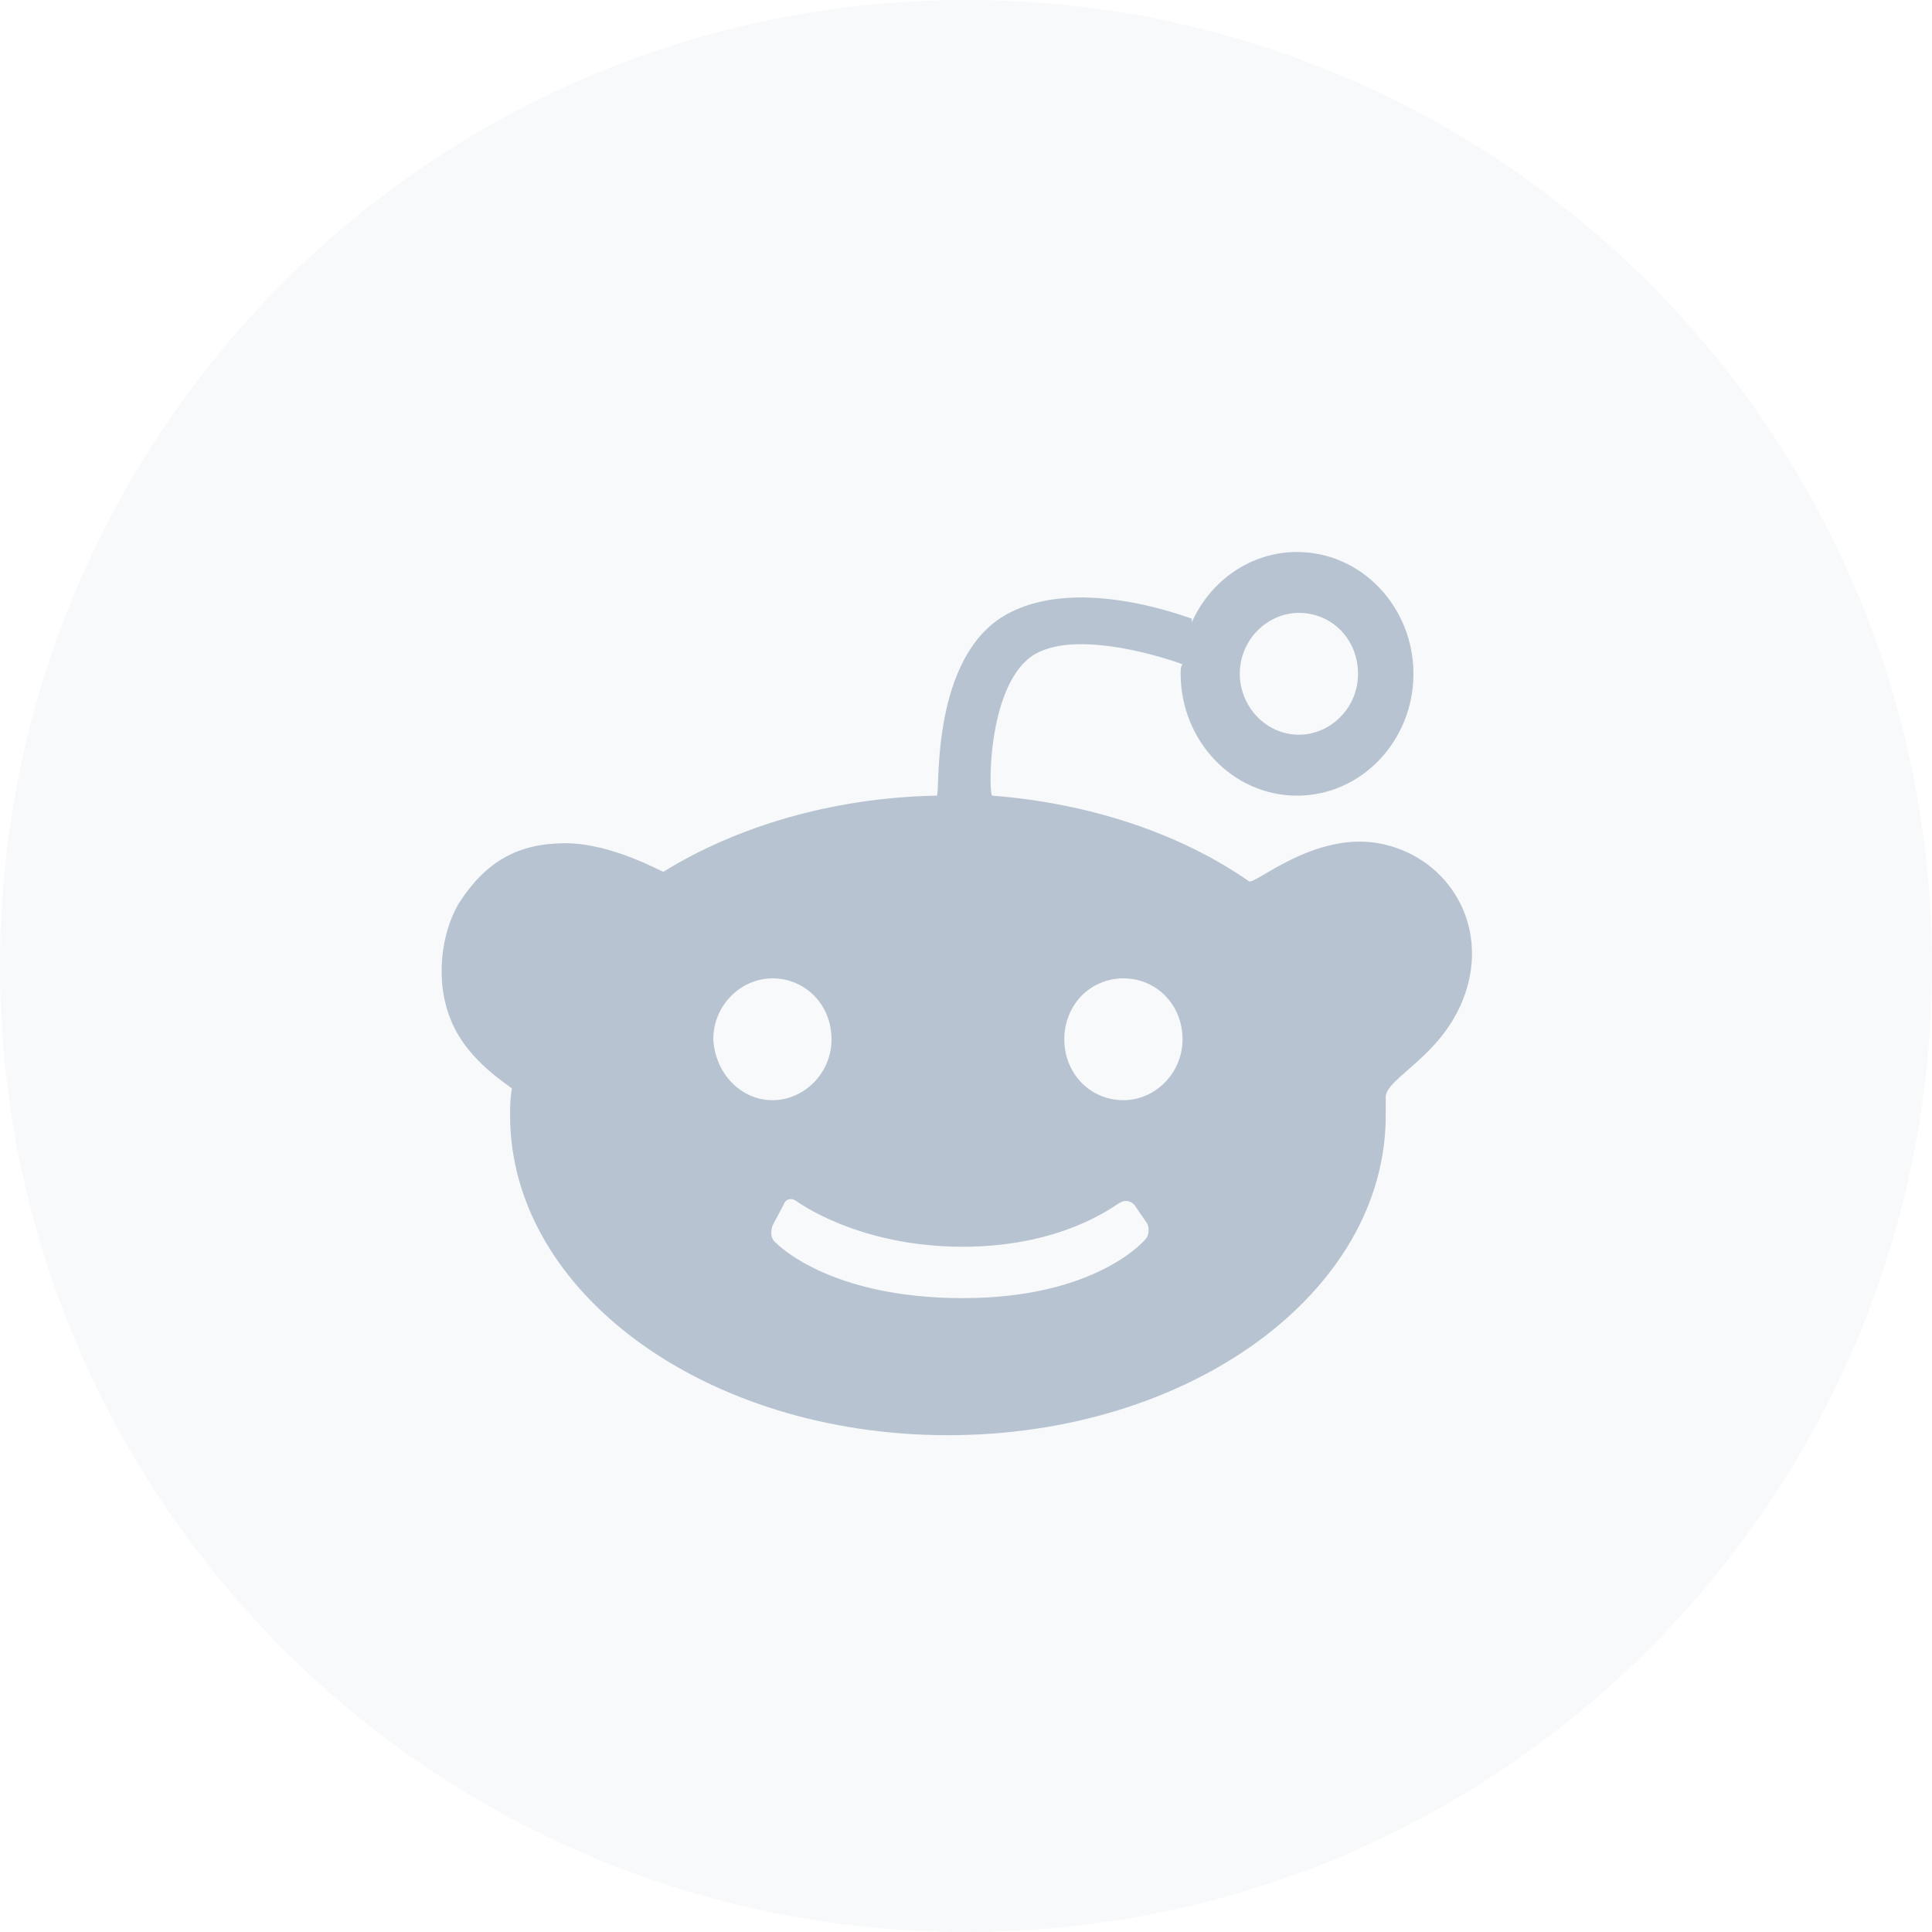 <?xml version="1.0" encoding="UTF-8"?>
<svg width="35px" height="35px" viewBox="0 0 35 35" version="1.1" xmlns="http://www.w3.org/2000/svg" xmlns:xlink="http://www.w3.org/1999/xlink">
    <!-- Generator: Sketch 55.1 (78136) - https://sketchapp.com -->
    <title>Clip 2</title>
    <desc>Created with Sketch.</desc>
    <g id="主页" stroke="none" stroke-width="1" fill="none" fill-rule="evenodd">
        <g id="首页-新" transform="translate(-1515, -3164)" fill="#B7C3D0">
            <g id="底部" transform="translate(0, 3055)">
                <g id="底部1">
                    <g id="6" transform="translate(1450, 30)">
                        <g id="3" transform="translate(0, 34)">
                            <g id="5备份-2" transform="translate(65, 45)">
                                <path d="M0,17.5 C0,27.165 7.835,35 17.5,35 C27.165,35 35,27.165 35,17.5 C35,7.835 27.165,0 17.5,0 C7.835,0 0,7.835 0,17.5" id="Fill-1" opacity="0.1"></path>
                                <path d="M21.423,12.035 C21.255,11.966 19.448,11.345 18.678,11.897 C17.875,12.483 17.909,14.414 17.976,14.414 C19.749,14.552 21.389,15.103 22.627,15.966 C22.728,16.035 23.799,15.069 24.97,15.276 C26.141,15.483 26.945,16.621 26.576,17.897 C26.208,19.138 25.07,19.517 25.104,19.897 L25.104,20.207 C25.104,23.414 21.556,26 17.172,26 C12.788,26 9.241,23.414 9.241,20.207 C9.241,20.034 9.241,19.897 9.274,19.724 C9.274,19.69 8.471,19.241 8.17,18.483 C7.869,17.759 8.002,16.897 8.304,16.379 C8.806,15.586 9.408,15.276 10.245,15.276 C11.081,15.276 11.985,15.793 12.018,15.793 C13.357,14.966 15.097,14.448 16.971,14.414 C17.038,14.414 16.838,12.069 18.109,11.207 C19.415,10.345 21.556,11.207 21.59,11.207 L21.59,11.276 C21.925,10.517 22.661,10 23.497,10 C24.669,10 25.606,11 25.606,12.207 C25.606,13.414 24.669,14.414 23.497,14.414 C22.326,14.414 21.389,13.414 21.389,12.207 C21.389,12.138 21.389,12.069 21.422,12.035 L21.423,12.035 Z M20.352,19.931 C20.921,19.931 21.423,19.448 21.423,18.828 C21.423,18.207 20.954,17.724 20.352,17.724 C19.749,17.724 19.281,18.207 19.281,18.828 C19.281,19.448 19.749,19.931 20.352,19.931 L20.352,19.931 Z M13.993,19.931 C14.562,19.931 15.064,19.448 15.064,18.828 C15.064,18.207 14.595,17.724 13.993,17.724 C13.424,17.724 12.922,18.207 12.922,18.828 C12.955,19.448 13.424,19.931 13.993,19.931 L13.993,19.931 Z M17.44,22.586 C15.532,22.586 14.428,21.759 14.428,21.759 C14.328,21.69 14.227,21.724 14.194,21.828 L13.993,22.207 C13.959,22.31 13.959,22.448 14.06,22.517 C14.06,22.517 14.997,23.517 17.44,23.517 C19.883,23.517 20.753,22.448 20.753,22.448 C20.82,22.379 20.82,22.241 20.787,22.173 L20.552,21.828 C20.485,21.759 20.385,21.724 20.285,21.793 C20.285,21.759 19.348,22.586 17.44,22.586 L17.44,22.586 Z M23.531,13.31 C24.1,13.31 24.602,12.828 24.602,12.207 C24.602,11.586 24.133,11.103 23.531,11.103 C22.962,11.103 22.46,11.586 22.46,12.207 C22.46,12.793 22.929,13.31 23.531,13.31 L23.531,13.31 Z" id="Fill-1"></path>
                            </g>
                        </g>
                    </g>
                </g>
            </g>
        </g>
    </g>
</svg>